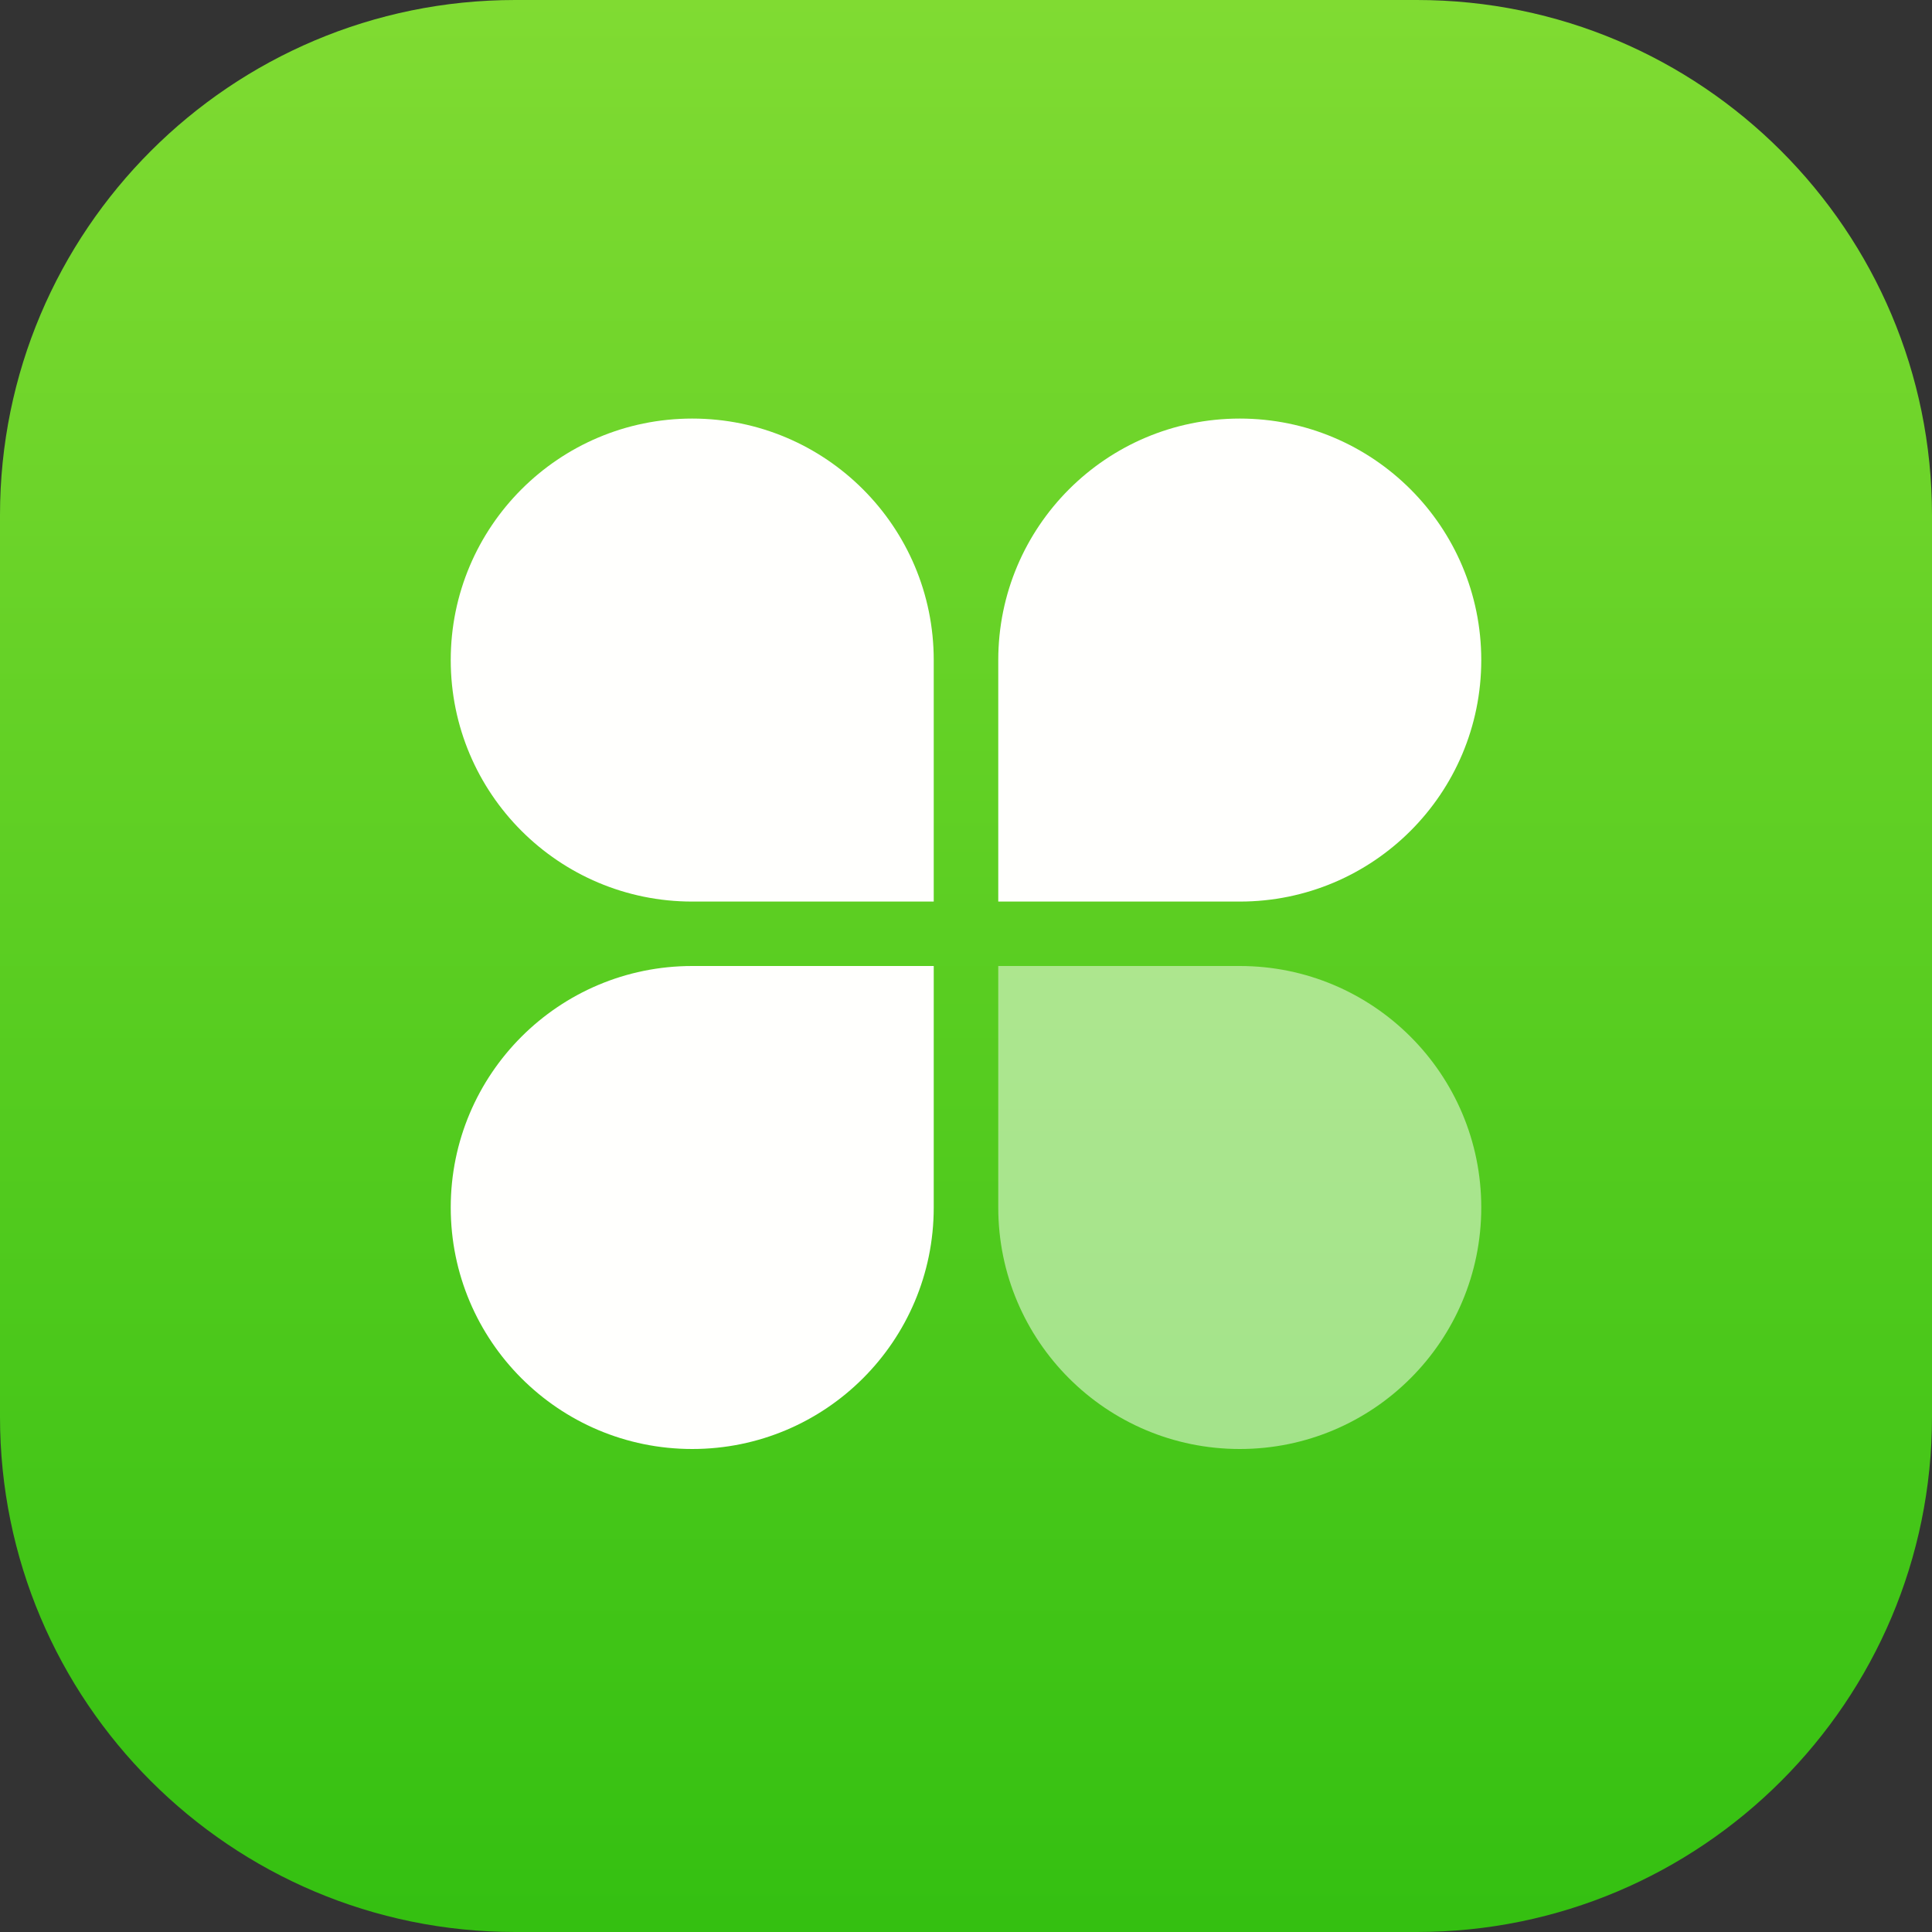 <svg width="20" height="20" viewBox="0 0 20 20" fill="none" xmlns="http://www.w3.org/2000/svg">
<rect x="0" y="0" width="20" height="20" fill="#333333" stroke="none"/>
<path d="M14.667 0H5.333C2.388 0 0 2.388 0 5.333V14.667C0 17.612 2.388 20 5.333 20H14.667C17.612 20 20 17.612 20 14.667V5.333C20 2.388 17.612 0 14.667 0Z" fill="url(#paint0_linear_1810_74647)"/>
<path d="M10.334 6.833C10.334 5.453 11.453 4.333 12.834 4.333C14.215 4.333 15.334 5.453 15.334 6.833C15.334 8.214 14.215 9.333 12.834 9.333H10.334V6.833Z" fill="#FFFFFD"/>
<path d="M9.666 6.833C9.666 5.453 8.547 4.333 7.166 4.333C5.785 4.333 4.666 5.453 4.666 6.833C4.666 8.214 5.785 9.333 7.166 9.333H9.666V6.833Z" fill="#FFFFFD"/>
<path opacity="0.5" d="M10.334 12.5C10.334 13.881 11.453 15 12.834 15C14.215 15 15.334 13.881 15.334 12.5C15.334 11.119 14.215 10 12.834 10H10.334V12.5Z" fill="#FFFFFD"/>
<path d="M9.666 12.5C9.666 13.881 8.547 15 7.166 15C5.785 15 4.666 13.881 4.666 12.5C4.666 11.119 5.785 10 7.166 10H9.666V12.5Z" fill="#FFFFFD"/>
<defs>
<linearGradient id="paint0_linear_1810_74647" x1="10" y1="0" x2="10" y2="20" gradientUnits="userSpaceOnUse">
<stop stop-color="#80DB32"/>
<stop offset="1" stop-color="#34C011"/>
</linearGradient>
</defs>
</svg>
